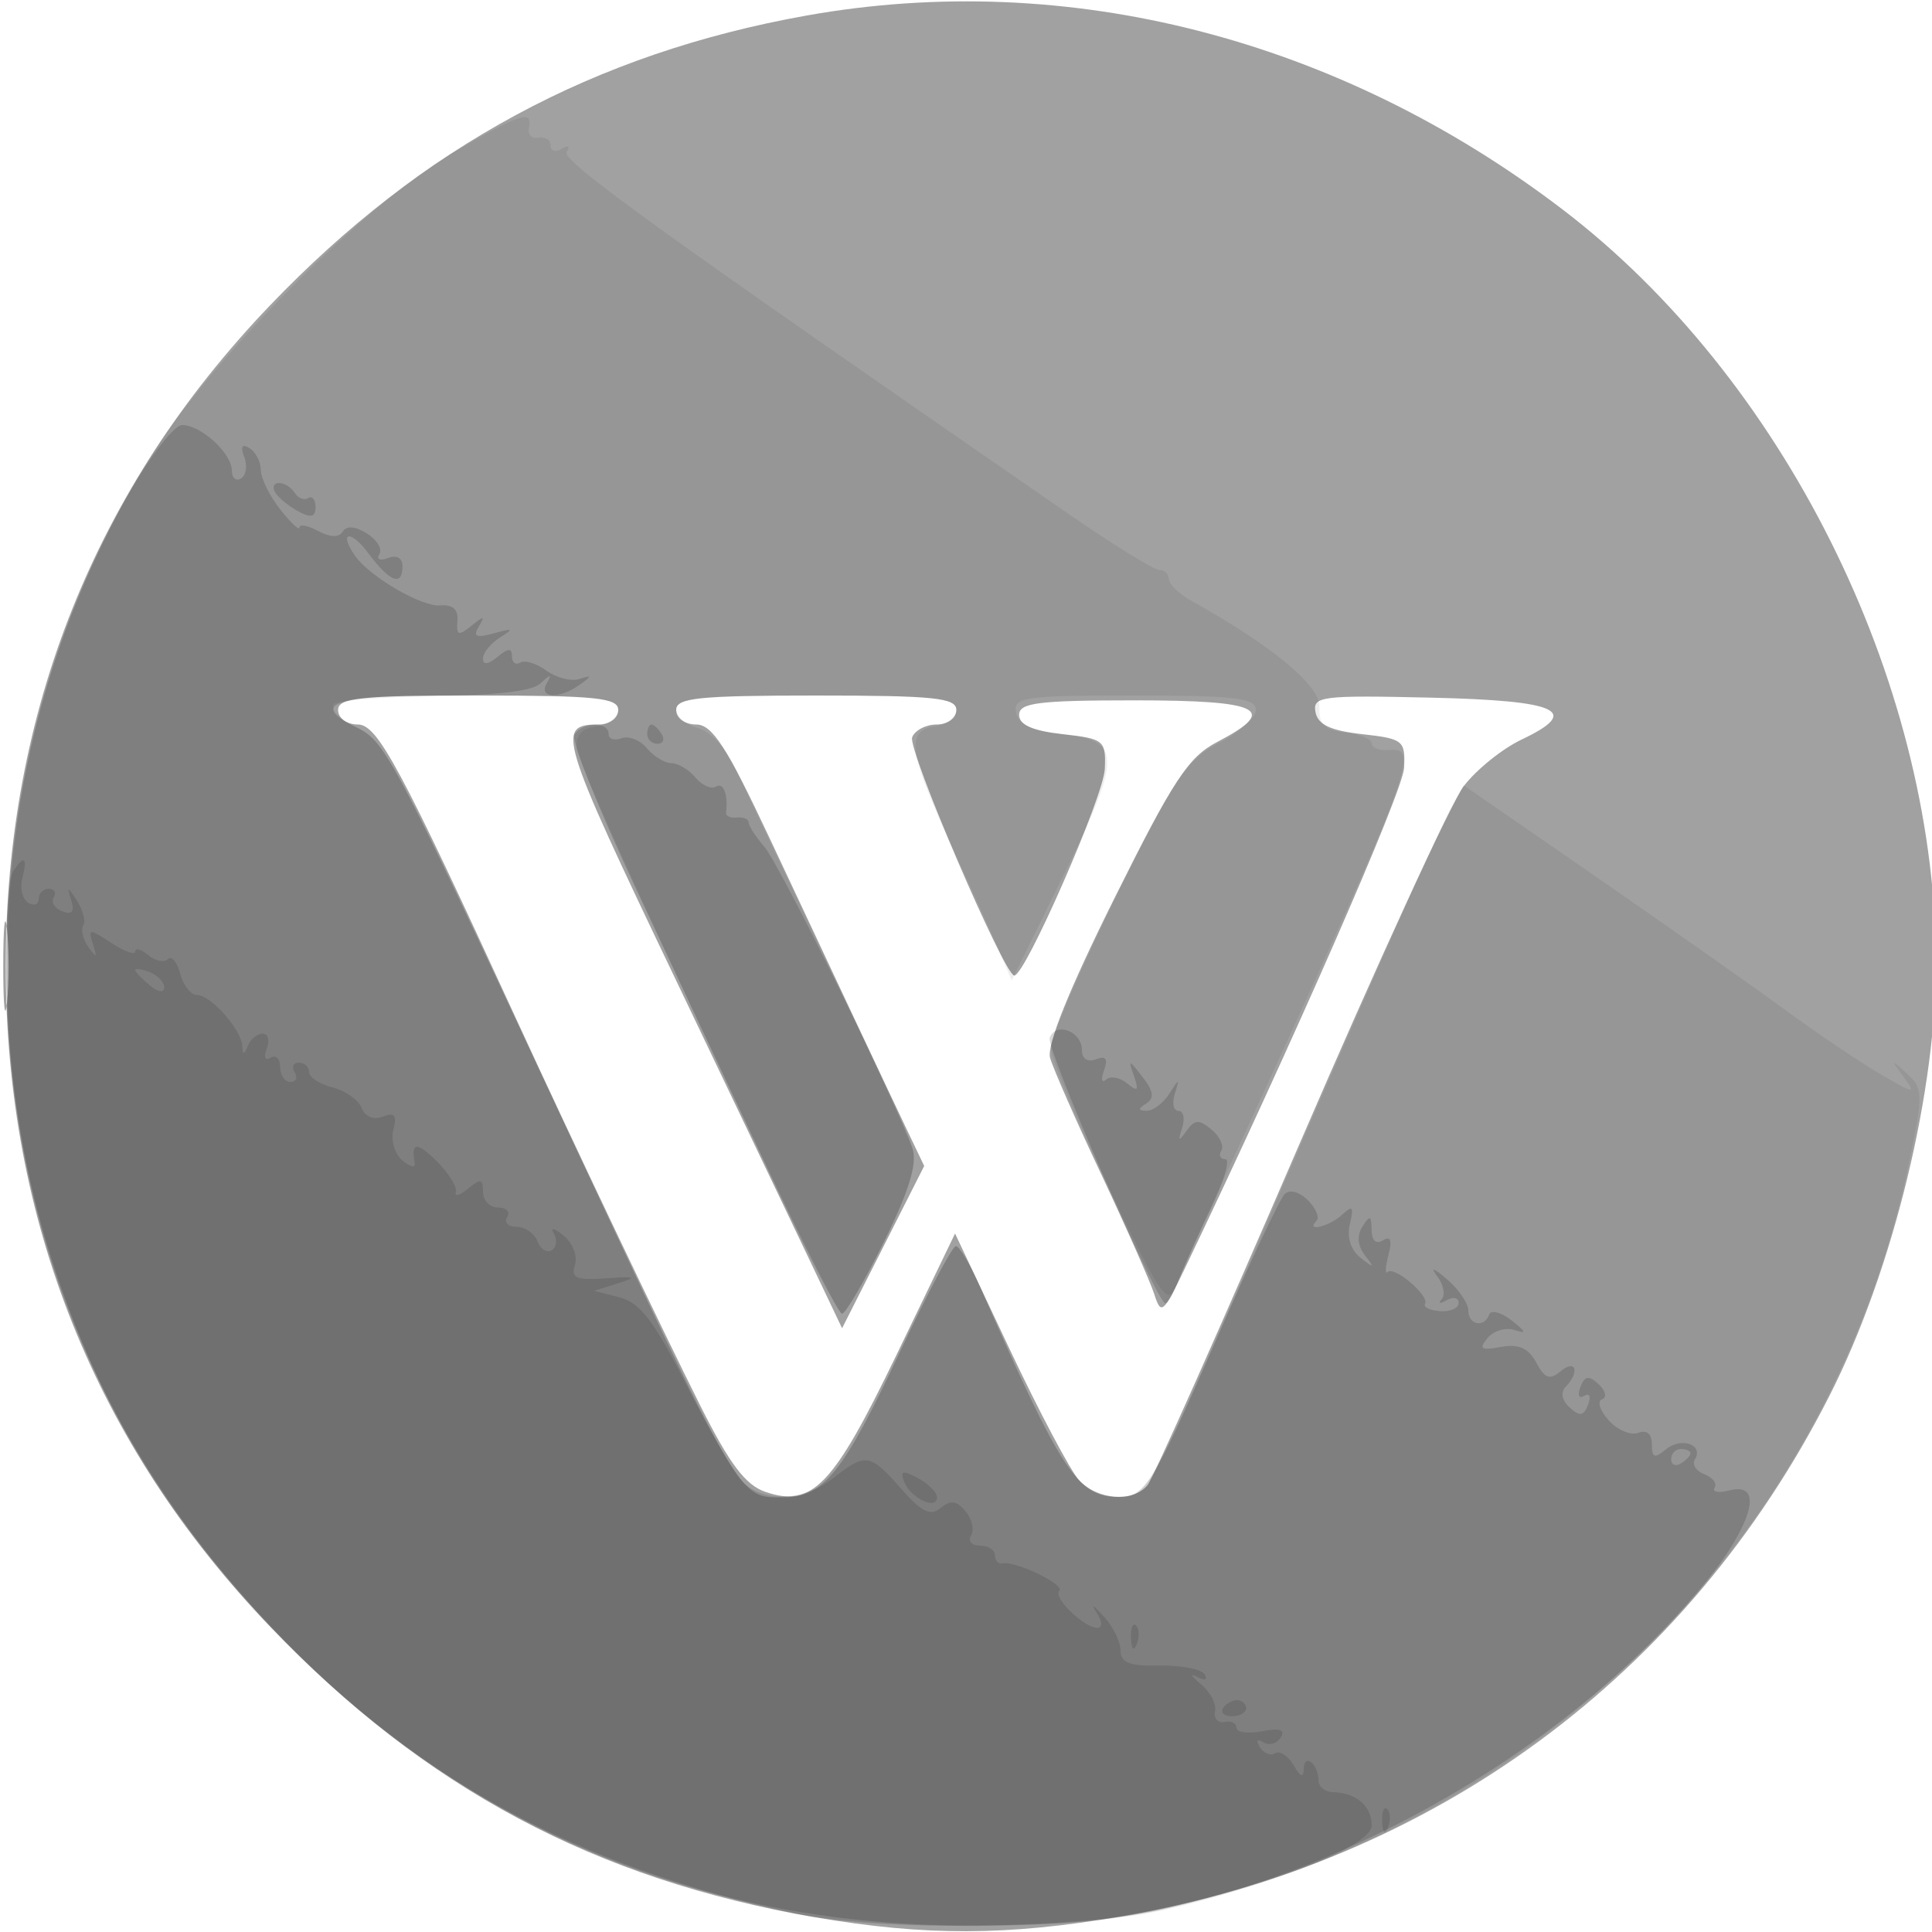 <svg xmlns="http://www.w3.org/2000/svg" width="200" height="200" fill="#000000"><path fill-opacity=".369" fill-rule="evenodd" d="M83.5 1.608C61.531 5.53 43.682 15.175 27.931 31.636 9.856 50.525.596 73.683.596 100s9.26 49.475 27.335 68.364c16.04 16.763 33.751 26.21 56.45 30.11 11.372 1.954 19.916 1.929 31.693-.092 32.321-5.547 58.572-24.847 73.315-53.902 6.618-13.043 11.174-31.838 11.024-45.48-.317-28.822-15.857-59.913-38.638-77.303C138.558 3.973 110.534-3.219 83.5 1.608M35 73.5c0 .845.894 1.5 2.048 1.5 2.04 0 4.402 4.394 16.399 30.5 5.8 12.623 14.951 31.848 19.04 40 3.027 6.034 4.682 8.229 6.736 8.934 4.867 1.668 7.026-.587 13.59-14.192l6.054-12.55 5.59 11.851c3.075 6.519 6.325 12.663 7.222 13.655 1.884 2.082 5.605 2.371 7.112.552.57-.687 7.635-16.55 15.699-35.25s15.728-35.399 17.03-37.109 3.994-3.881 5.982-4.825c6.248-2.965 3.918-4.041-9.413-4.347-11.29-.26-12.221-.143-11.909 1.5.246 1.296 1.559 1.917 4.829 2.281 4.256.474 4.483.657 4.34 3.5-.124 2.456-11.556 28.55-22.748 51.922-2.171 4.534-2.416 4.737-3.101 2.578-.409-1.289-2.88-6.879-5.491-12.422s-4.998-10.978-5.305-12.078c-.36-1.294 1.977-7.094 6.62-16.43 6.121-12.309 7.69-14.699 10.676-16.258 6.442-3.365 4.576-4.312-8.5-4.312-10 0-12 .25-12 1.5 0 1.037 1.389 1.654 4.5 2 4.292.477 4.494.643 4.369 3.595-.12 2.858-8.238 21.395-9.369 21.396-1.033.001-11.061-23.389-10.573-24.662.281-.731 1.424-1.329 2.542-1.329C98.108 75 99 74.341 99 73.5c0-1.264-2.278-1.5-14.5-1.5S70 72.236 70 73.5c0 .85.897 1.5 2.069 1.5 1.662 0 3.158 2.315 7.593 11.75 3.037 6.463 7.108 15.125 9.045 19.25s4.298 9.12 5.245 11.1l1.721 3.6-4.25 8.4-4.251 8.4-5.479-11.5c-3.013-6.325-8.278-17.35-11.7-24.5C57.866 76.161 57.514 75 61.969 75 63.108 75 64 74.341 64 73.5c0-1.264-2.278-1.5-14.5-1.5S35 72.236 35 73.5M.336 100c0 4.125.177 5.813.392 3.75s.216-5.437 0-7.5C.513 94.188.336 95.875.336 100"/><path fill-opacity=".068" fill-rule="evenodd" d="M46.977 15.75c-9.279 5.372-25.423 21.696-31.779 32.132C5.441 63.904.739 81.048.766 100.5c.036 26.046 9.131 48.694 27.237 67.822 14.523 15.342 30.27 24.223 51.997 29.324 9.773 2.295 30.604 2.321 40.615.051 39.189-8.884 69.068-38.94 77.042-77.495 1.447-6.997 1.432-7.532-.255-9.069-1.691-1.541-1.711-1.522-.347.33 1.339 1.82 1.166 1.801-2.359-.248-2.092-1.216-6.592-4.251-10-6.745S172.425 95.739 165 90.608l-13.5-9.329-1.417 2.611c-1.601 2.948-9.487 20.783-21.273 48.11-9.314 21.595-10.121 23.011-13.083 22.968-4.187-.06-5.893-2.661-14.249-21.718-1.024-2.338-2.16-4.25-2.524-4.25s-2.988 4.961-5.832 11.025C87.305 152.427 85.248 155 81.155 155c-4.799 0-4.104 1.195-23.573-40.5-17.376-37.214-17.664-37.756-20.896-39.314-1.499-.723-2.465-1.735-2.146-2.25S41.616 72 49.559 72C61.417 72 64 72.256 64 73.43c0 .787-1.013 1.576-2.25 1.754-1.571.225-2.19.933-2.051 2.346.243 2.479 26.536 58.444 27.464 58.459.365.006 2.317-3.335 4.338-7.425 2.557-5.175 3.463-8.101 2.981-9.621-.381-1.201-4.253-9.667-8.604-18.813-4.351-9.147-8.691-18.328-9.644-20.404-1.023-2.226-2.657-4.014-3.984-4.359-1.237-.321-2.25-1.21-2.25-1.975C70 72.267 72.78 72 84.5 72c11.909 0 14.5.256 14.5 1.43 0 .787-1.013 1.576-2.25 1.754-3.025.434-2.681 2.797 1.82 12.518 1.986 4.289 4.185 9.148 4.885 10.798l1.274 3 5.174-10.489c6.26-12.694 6.272-14.325.106-15.011-3.235-.36-4.584-.989-4.823-2.25-.303-1.591.806-1.75 12.241-1.75C127.86 72 130 72.252 130 73.48c0 .813-1.696 2.345-3.77 3.403-3.327 1.697-4.573 3.547-10.616 15.77-3.766 7.616-6.835 14.747-6.822 15.847s2.717 7.625 6.008 14.5c5.517 11.524 6.063 12.305 6.99 10 .553-1.375 2.354-5.425 4.001-9 20.673-44.855 21.361-46.631 17.959-46.361-.963.076-1.75-.231-1.75-.684 0-.452-1.238-.965-2.75-1.139-2.152-.247-2.731-.821-2.663-2.639.083-2.205-4.849-6.292-13.25-10.982-1.285-.717-2.337-1.73-2.337-2.25s-.447-.945-.993-.945c-.545 0-4.739-2.587-9.318-5.75-42.857-29.597-52.583-36.612-52.023-37.519.373-.603.159-.741-.511-.326-.635.392-1.155.236-1.155-.346s-.562-.947-1.25-.809-1.138-.312-1-1c.385-1.924-.775-1.551-7.773 2.5"/><path fill-opacity=".153" fill-rule="evenodd" d="M13.255 51.25C-.574 75.695-3.191 106.177 6.237 133c4.895 13.928 11.383 24.436 21.965 35.575 19.614 20.649 44.321 31.016 73.298 30.756 10.519-.095 14.909-.615 23-2.723 19.172-4.997 38.898-17.219 51.145-31.688 5.667-6.696 7.228-11.643 3.354-10.63-1.101.288-1.779.163-1.506-.278s-.205-1.071-1.062-1.4-1.297-1.02-.978-1.536c.946-1.53-1.418-2.35-2.997-1.04-1.179.979-1.456.88-1.456-.521 0-1.075-.532-1.525-1.406-1.189-.773.296-2.151-.284-3.061-1.29s-1.222-1.988-.693-2.182c.53-.195.373-.896-.349-1.559-1.032-.949-1.434-.885-1.89.301-.324.846-.149 1.243.399.904s.723.058.399.904c-.456 1.187-.86 1.251-1.905.301-.81-.735-.969-1.575-.41-2.155 1.483-1.538 1.047-2.904-.514-1.608-1.145.95-1.653.772-2.542-.889-.807-1.508-1.806-1.951-3.649-1.617-2.076.377-2.328.208-1.385-.928.634-.764 1.907-1.13 2.829-.814 1.24.425 1.156.167-.323-.99-1.1-.86-2.15-1.146-2.333-.634-.51 1.423-2.167 1.106-2.167-.415 0-.74-1.005-2.202-2.233-3.25-1.368-1.167-1.758-1.288-1.008-.313.673.876.89 1.96.482 2.41-.407.45-.178.495.509.099.687-.395 1.25-.27 1.25.278s-.869.931-1.931.851-1.76-.421-1.551-.759c.501-.811-3.198-3.958-3.866-3.29-.284.284-.251-.498.073-1.738.408-1.56.233-2.035-.567-1.54-.713.44-1.164.019-1.173-1.094-.013-1.5-.174-1.559-.943-.343-.6.949-.506 2.008.265 3 1.028 1.322.965 1.356-.454.247-1.026-.801-1.446-2.121-1.114-3.5.437-1.813.292-1.987-.803-.963-1.316 1.231-3.855 1.836-2.65.631.34-.341-.064-1.302-.898-2.136-.886-.886-1.887-1.146-2.407-.626-.489.489-3.647 7.186-7.017 14.881-6.902 15.761-7.374 16.512-10.336 16.468-4.078-.061-5.841-2.766-14.15-21.718-1.024-2.338-2.16-4.25-2.524-4.25s-2.988 4.961-5.832 11.025C87.305 152.427 85.248 155 81.155 155c-4.799 0-4.104 1.195-23.573-40.5-17.376-37.214-17.664-37.756-20.896-39.314C32.12 72.985 34.646 72 44.859 72c6.408 0 10.202-.428 11.088-1.25 1.077-1 1.205-1 .641 0-.87 1.541 1.339 1.631 3.412.14 1.321-.95 1.316-1.021-.042-.596-.848.266-2.377-.127-3.397-.873s-2.239-1.12-2.708-.83-.853-.005-.853-.654c0-.881-.382-.865-1.5.063-.961.797-1.5.859-1.5.172 0-.59.787-1.566 1.75-2.17 1.48-.928 1.384-.997-.625-.443-1.836.506-2.19.347-1.558-.702.674-1.119.539-1.132-.77-.072-1.339 1.085-1.564 1.007-1.442-.5.098-1.204-.491-1.729-1.809-1.612-1.888.167-7.276-2.978-8.781-5.125-1.755-2.504-.502-2.781 1.35-.298 2.254 3.021 3.552 3.513 3.552 1.345 0-.836-.606-1.172-1.498-.83-.831.319-1.23.143-.898-.395.33-.533-.25-1.501-1.289-2.149-1.2-.75-2.111-.822-2.496-.198-.394.638-1.288.618-2.547-.055C31.873 54.397 31 54.231 31 54.6c0 .368-.9-.474-2-1.873-1.1-1.398-2-3.232-2-4.076s-.526-1.858-1.17-2.256q-1.172-.726-.544.909c.345.898.196 1.898-.33 2.223S24 49.486 24 48.714C24 46.926 20.803 44 18.85 44c-.822 0-3.339 3.263-5.595 7.25m15.242-.255c.338.547 1.414 1.422 2.392 1.946 1.311.701 1.778.583 1.778-.451 0-.771-.344-1.189-.765-.93-.42.26-1.046.015-1.392-.544S29.432 50 28.882 50s-.723.448-.385.995m30.974 25.052c-.356.576 2.462 7.663 6.262 15.75l13.838 29.45c3.811 8.11 7.227 14.748 7.592 14.75s2.317-3.343 4.338-7.433c2.63-5.323 3.47-8.08 2.956-9.701-1.309-4.121-13.696-29.329-15.341-31.218-.889-1.02-1.616-2.145-1.616-2.5s-.545-.585-1.211-.513c-.666.073-1.175-.152-1.131-.5.236-1.884-.266-3.183-1.045-2.702-.487.301-1.442-.122-2.122-.941S70.19 79 69.5 79s-1.832-.695-2.538-1.546c-.705-.85-1.885-1.314-2.622-1.031s-1.34.078-1.34-.454c0-1.299-2.715-1.239-3.529.078M67 76c0 .55.477 1 1.059 1s.781-.45.441-1-.816-1-1.059-1-.441.45-.441 1m41.664 31.432c-.397 1.037 10.389 25.935 11.895 27.457.212.213.799-.7 1.305-2.031s2.053-4.769 3.438-7.639c1.384-2.87 2.081-5.219 1.549-5.219-.533 0-.722-.399-.421-.887.301-.487-.156-1.471-1.017-2.185-1.292-1.073-1.743-1.049-2.584.136-.821 1.158-.909 1.097-.455-.314.31-.963.141-1.75-.374-1.75s-.692-.787-.393-1.75c.518-1.667.49-1.667-.581 0-.619.963-1.666 1.743-2.326 1.735-.902-.012-.911-.2-.035-.757.855-.544.753-1.271-.385-2.734-1.432-1.843-1.499-1.851-.892-.103.527 1.516.386 1.667-.707.759-.751-.623-1.733-.799-2.182-.391-.45.407-.544-.024-.209-.958.432-1.208.189-1.538-.841-1.143-.868.333-1.449-.045-1.449-.944 0-1.949-2.684-2.98-3.336-1.282M173 151.059c0 .582.45.781 1 .441s1-.816 1-1.059-.45-.441-1-.441-1 .477-1 1.059"/><path fill-opacity=".118" fill-rule="evenodd" d="M1.335 90.25c-.43.688-.752 5.3-.714 10.25.197 26.047 9.523 49.066 27.581 68.075 14.765 15.545 31.346 24.57 54.298 29.557 8.387 1.822 29.326 1.553 38-.488 12.269-2.888 21.5-6.617 21.5-8.686 0-1.996-1.624-3.39-3.997-3.432-.824-.014-1.499-.551-1.5-1.193-.004-1.706-1.497-2.923-1.533-1.25-.022 1.006-.33.904-1.062-.354-.567-.974-1.422-1.529-1.9-1.234-.479.296-1.195.011-1.593-.633-.436-.705-.292-.904.361-.5.597.369 1.409.148 1.804-.491.5-.81-.083-1.008-1.931-.655-1.457.279-2.649.119-2.649-.355 0-.473-.563-.748-1.25-.611-.687.138-1.121-.363-.963-1.112s-.516-2.021-1.5-2.825c-.983-.804-1.155-1.133-.382-.733.823.428 1.153.322.796-.255-.334-.54-2.429-.947-4.654-.904-3.116.061-4.047-.298-4.047-1.56 0-.902-.787-2.498-1.75-3.547-.962-1.05-1.348-1.314-.857-.587 1.46 2.162.09 2.426-2.214.428-1.179-1.022-1.863-2.137-1.522-2.479.636-.635-4.554-3.129-5.907-2.837-.413.088-.75-.289-.75-.839s-.702-1-1.559-1-1.269-.47-.914-1.044.097-1.704-.574-2.512c-.92-1.109-1.55-1.193-2.576-.342-1.057.877-1.962.437-4.09-1.988-3.219-3.668-3.675-3.741-7.014-1.114-3.136 2.467-7.442 2.579-9.536.25-.865-.963-3.448-5.463-5.739-10.002-3.267-6.47-4.743-8.4-6.832-8.938l-2.666-.686 2.5-.782c2.032-.636 1.797-.732-1.254-.513-3.106.224-3.663-.016-3.227-1.388.289-.912-.245-2.285-1.188-3.05-.949-.769-1.398-.863-1.007-.21.39.649.298 1.434-.203 1.744s-1.169-.109-1.485-.931c-.315-.822-1.289-1.494-2.164-1.494-.874 0-1.312-.45-.972-1s-.084-1-.941-1S50 124.27 50 123.378c0-1.355-.257-1.41-1.556-.331-.856.71-1.419.878-1.25.372.168-.505-.707-1.932-1.944-3.169-2.099-2.099-2.735-2.053-2.312.169.096.506-.479.377-1.278-.286-.8-.664-1.221-2.097-.936-3.185.394-1.509.135-1.831-1.095-1.359-.964.37-1.846.01-2.193-.895-.319-.832-1.673-1.788-3.008-2.123-1.336-.335-2.428-1.051-2.428-1.59s-.477-.981-1.059-.981-.781.45-.441 1 .141 1-.441 1S29 111.298 29 110.441s-.445-1.284-.989-.948c-.566.35-.734-.051-.393-.941.328-.854.135-1.552-.428-1.552s-1.25.563-1.528 1.25c-.396.982-.521.984-.583.011-.109-1.71-3.271-5.261-4.685-5.261-.638 0-1.42-.993-1.738-2.206-.317-1.214-.891-1.893-1.274-1.509-.384.384-1.302.196-2.04-.416-.738-.613-1.342-.782-1.342-.376 0 .405-1.111.009-2.47-.881-2.31-1.514-2.433-1.505-1.906.135.46 1.428.374 1.484-.464.301-.565-.799-.808-1.808-.54-2.242.269-.435-.02-1.581-.641-2.548-1.005-1.564-1.072-1.57-.605-.059.365 1.184.087 1.531-.919 1.145-.794-.304-1.195-.956-.89-1.449.304-.492.076-.895-.506-.895S4 92.477 4 93.059s-.489.757-1.087.387c-.598-.369-.865-1.521-.594-2.559.568-2.173.148-2.445-.984-.637M14 100.409c0 .19.675.906 1.5 1.591.865.718 1.5.815 1.5.229 0-.558-.675-1.274-1.5-1.591s-1.5-.419-1.5-.229M93.6 153.4c.645 1.682 3.4 2.981 3.4 1.604 0-.514-.89-1.41-1.977-1.992-1.587-.849-1.868-.772-1.423.388m23.479 16.183c.048 1.165.285 1.402.604.605.289-.722.253-1.585-.079-1.917s-.568.258-.525 1.312m9.524 7.25c-.283.459.14.834.941.834s1.456-.375 1.456-.834-.423-.833-.941-.833-1.173.375-1.456.833m16.476 11.75c.048 1.165.285 1.402.604.605.289-.722.253-1.585-.079-1.917s-.568.258-.525 1.312"/></svg>